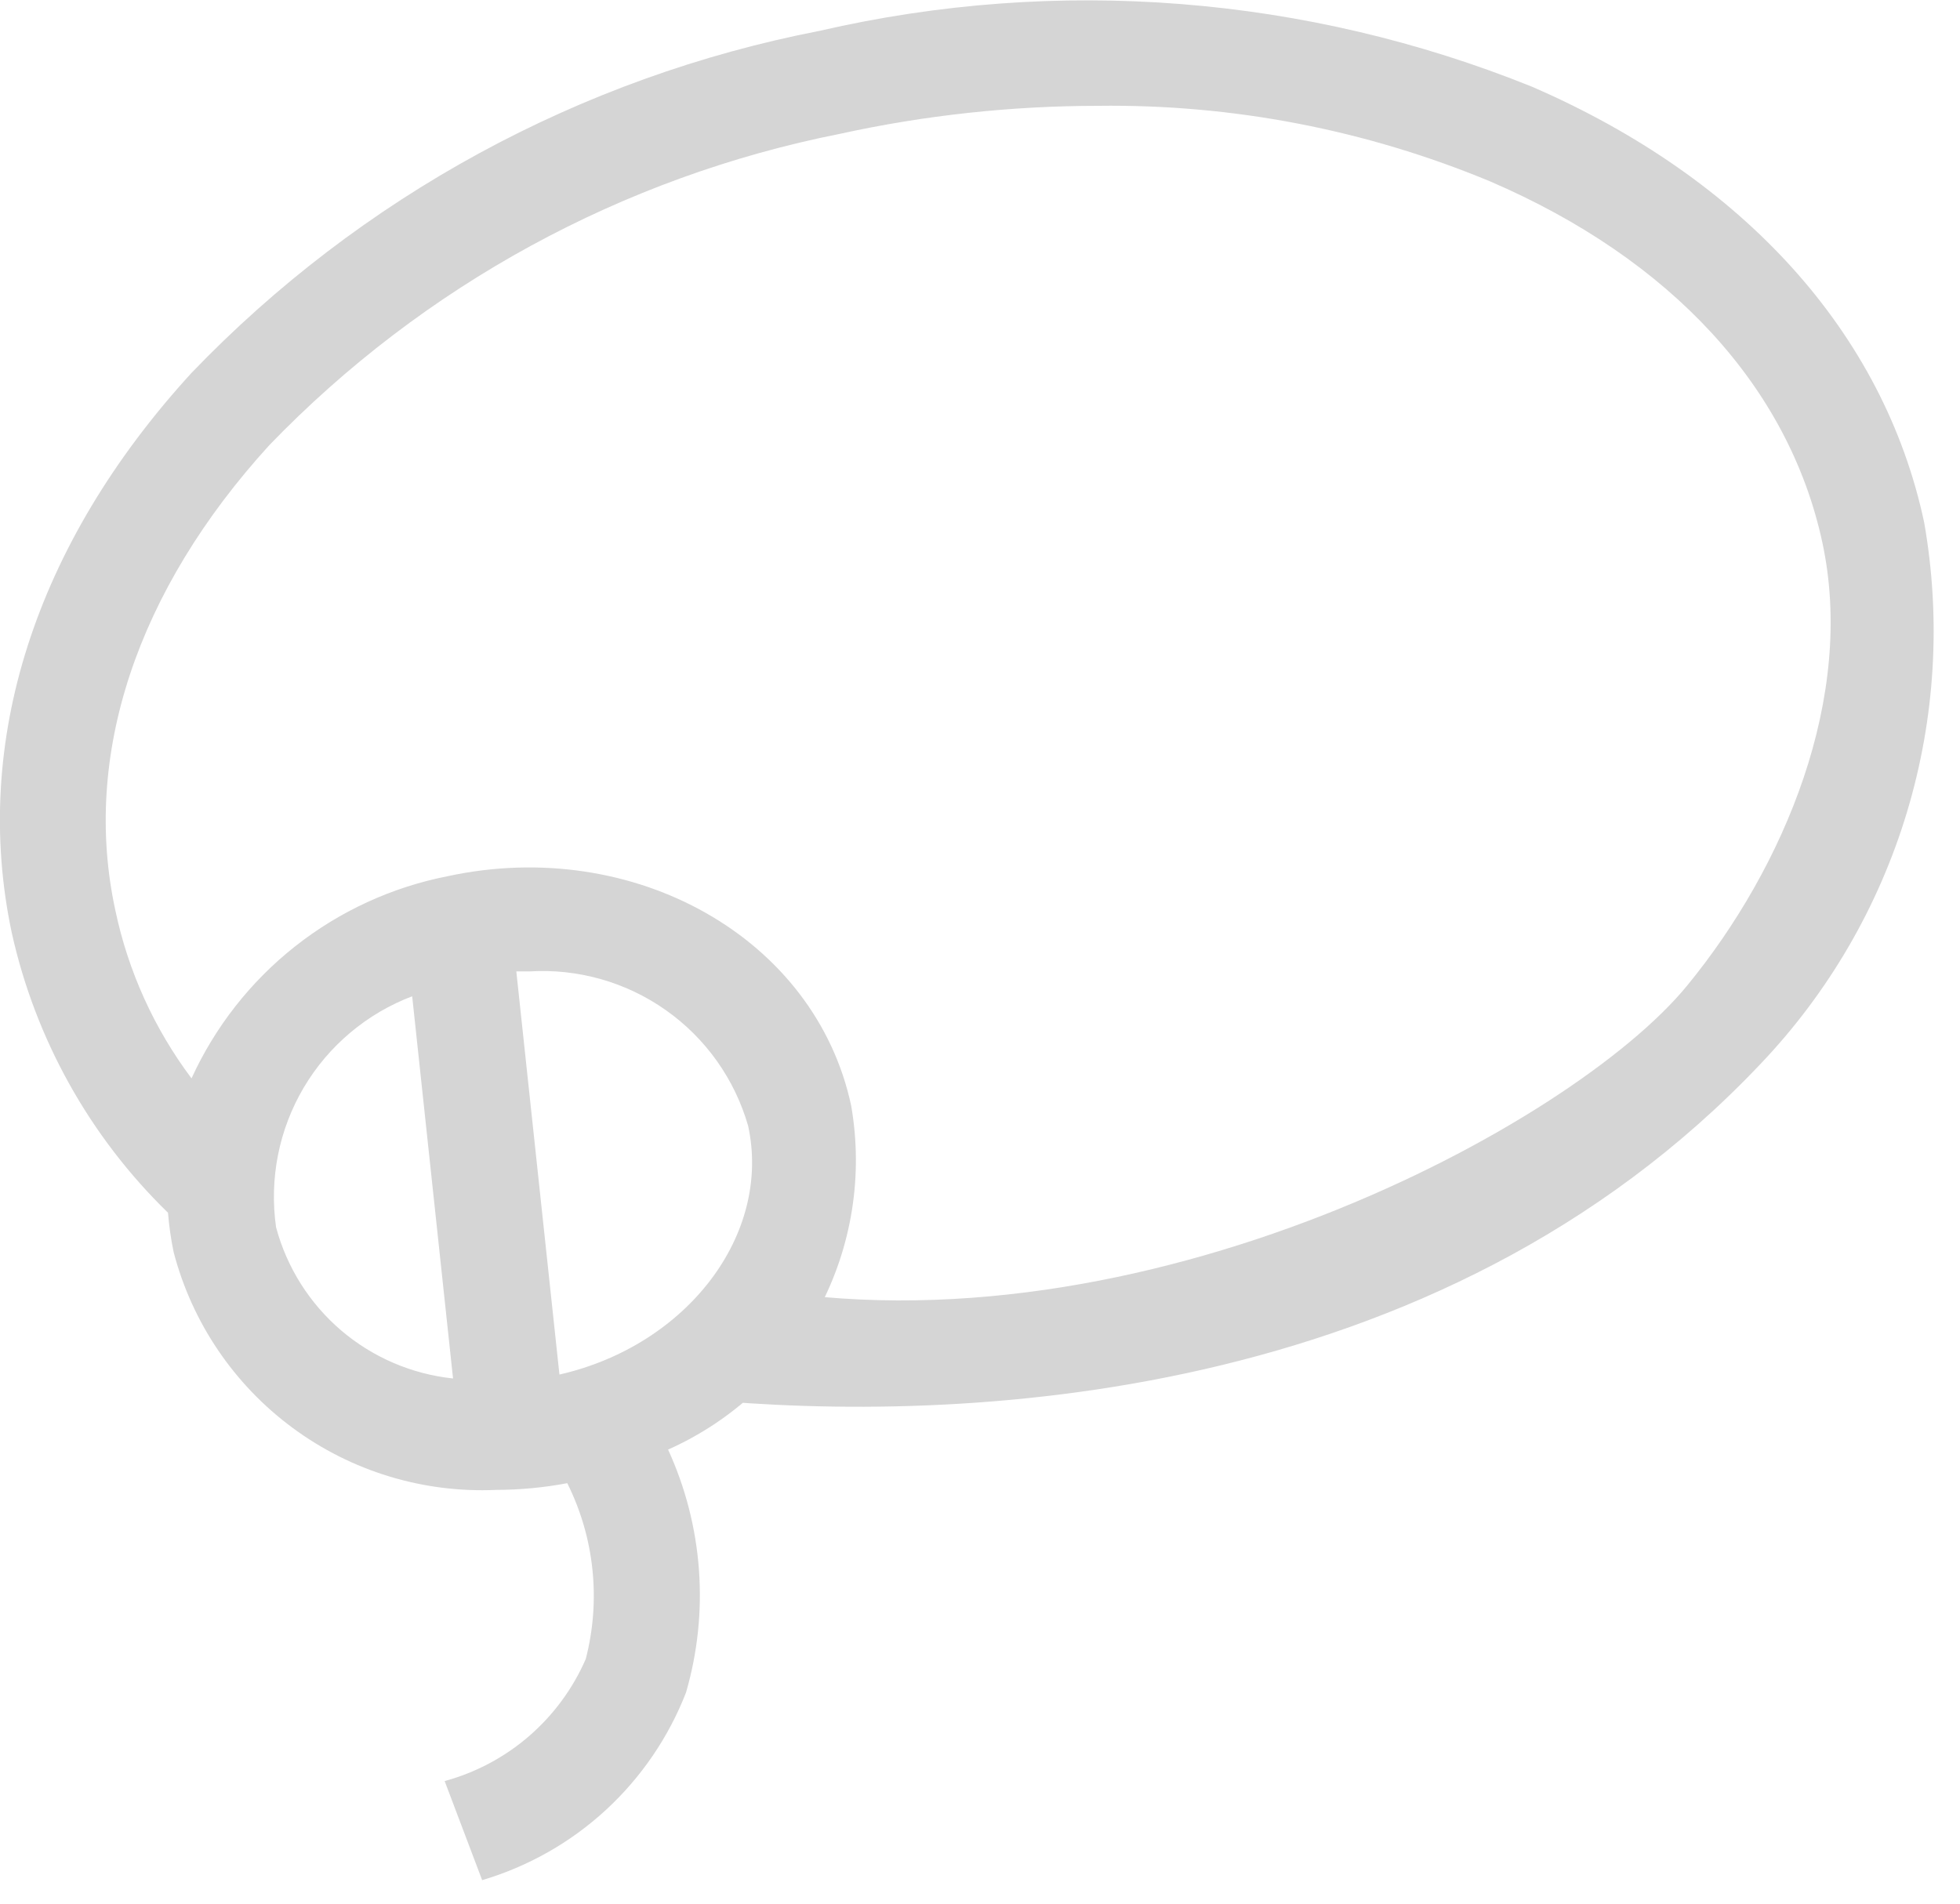 <svg width="35" height="34" viewBox="0 0 35 34" fill="none" xmlns="http://www.w3.org/2000/svg">
  <path d="M31.44 19C32.65 17.729 33.544 16.192 34.051 14.512C34.558 12.833 34.664 11.058 34.36 9.33C33.64 5.95 31.14 3.19 27.36 1.55C23.323 -0.08 18.882 -0.429 14.64 0.55C10.359 1.381 6.44 3.515 3.42 6.66C0.62 9.72 -0.51 13.26 0.21 16.66C0.633 18.563 1.603 20.301 3 21.66C3.019 21.895 3.052 22.129 3.1 22.36C3.428 23.621 4.18 24.731 5.228 25.504C6.276 26.278 7.558 26.668 8.86 26.61C9.286 26.609 9.711 26.569 10.13 26.49C10.615 27.463 10.732 28.578 10.46 29.63C10.23 30.159 9.884 30.629 9.448 31.007C9.012 31.384 8.497 31.659 7.94 31.81L8.61 33.58C9.432 33.336 10.188 32.908 10.819 32.327C11.449 31.746 11.939 31.029 12.25 30.23C12.668 28.792 12.554 27.251 11.93 25.89C13.081 25.377 14.027 24.494 14.62 23.382C15.212 22.27 15.416 20.991 15.2 19.75C14.56 16.75 11.32 14.93 7.99 15.65C6.996 15.846 6.064 16.275 5.269 16.903C4.474 17.531 3.841 18.339 3.42 19.26C2.753 18.371 2.289 17.347 2.06 16.26C1.46 13.5 2.44 10.55 4.81 7.95C7.56 5.1 11.116 3.16 15 2.39C16.514 2.058 18.06 1.891 19.61 1.89C22.011 1.859 24.393 2.318 26.61 3.24C29.84 4.63 31.94 6.91 32.54 9.68C33.14 12.45 31.86 15.49 30.13 17.6C28.08 20.11 20.35 24.26 13.4 22.99C13.4 22.99 12.75 24.44 12.47 24.99C17.06 25.43 25.65 25.12 31.44 19ZM13.36 20.11C13.78 22.05 12.27 24.03 9.99 24.55L9.22 17.35H9.45C10.319 17.296 11.18 17.54 11.891 18.042C12.602 18.544 13.12 19.273 13.36 20.11ZM7.36 17.79L8.09 24.62C7.352 24.542 6.655 24.242 6.091 23.761C5.527 23.278 5.122 22.637 4.93 21.92C4.806 21.057 4.98 20.177 5.423 19.426C5.867 18.675 6.554 18.098 7.37 17.79H7.36Z" fill="#D5D5D5"/>
</svg>